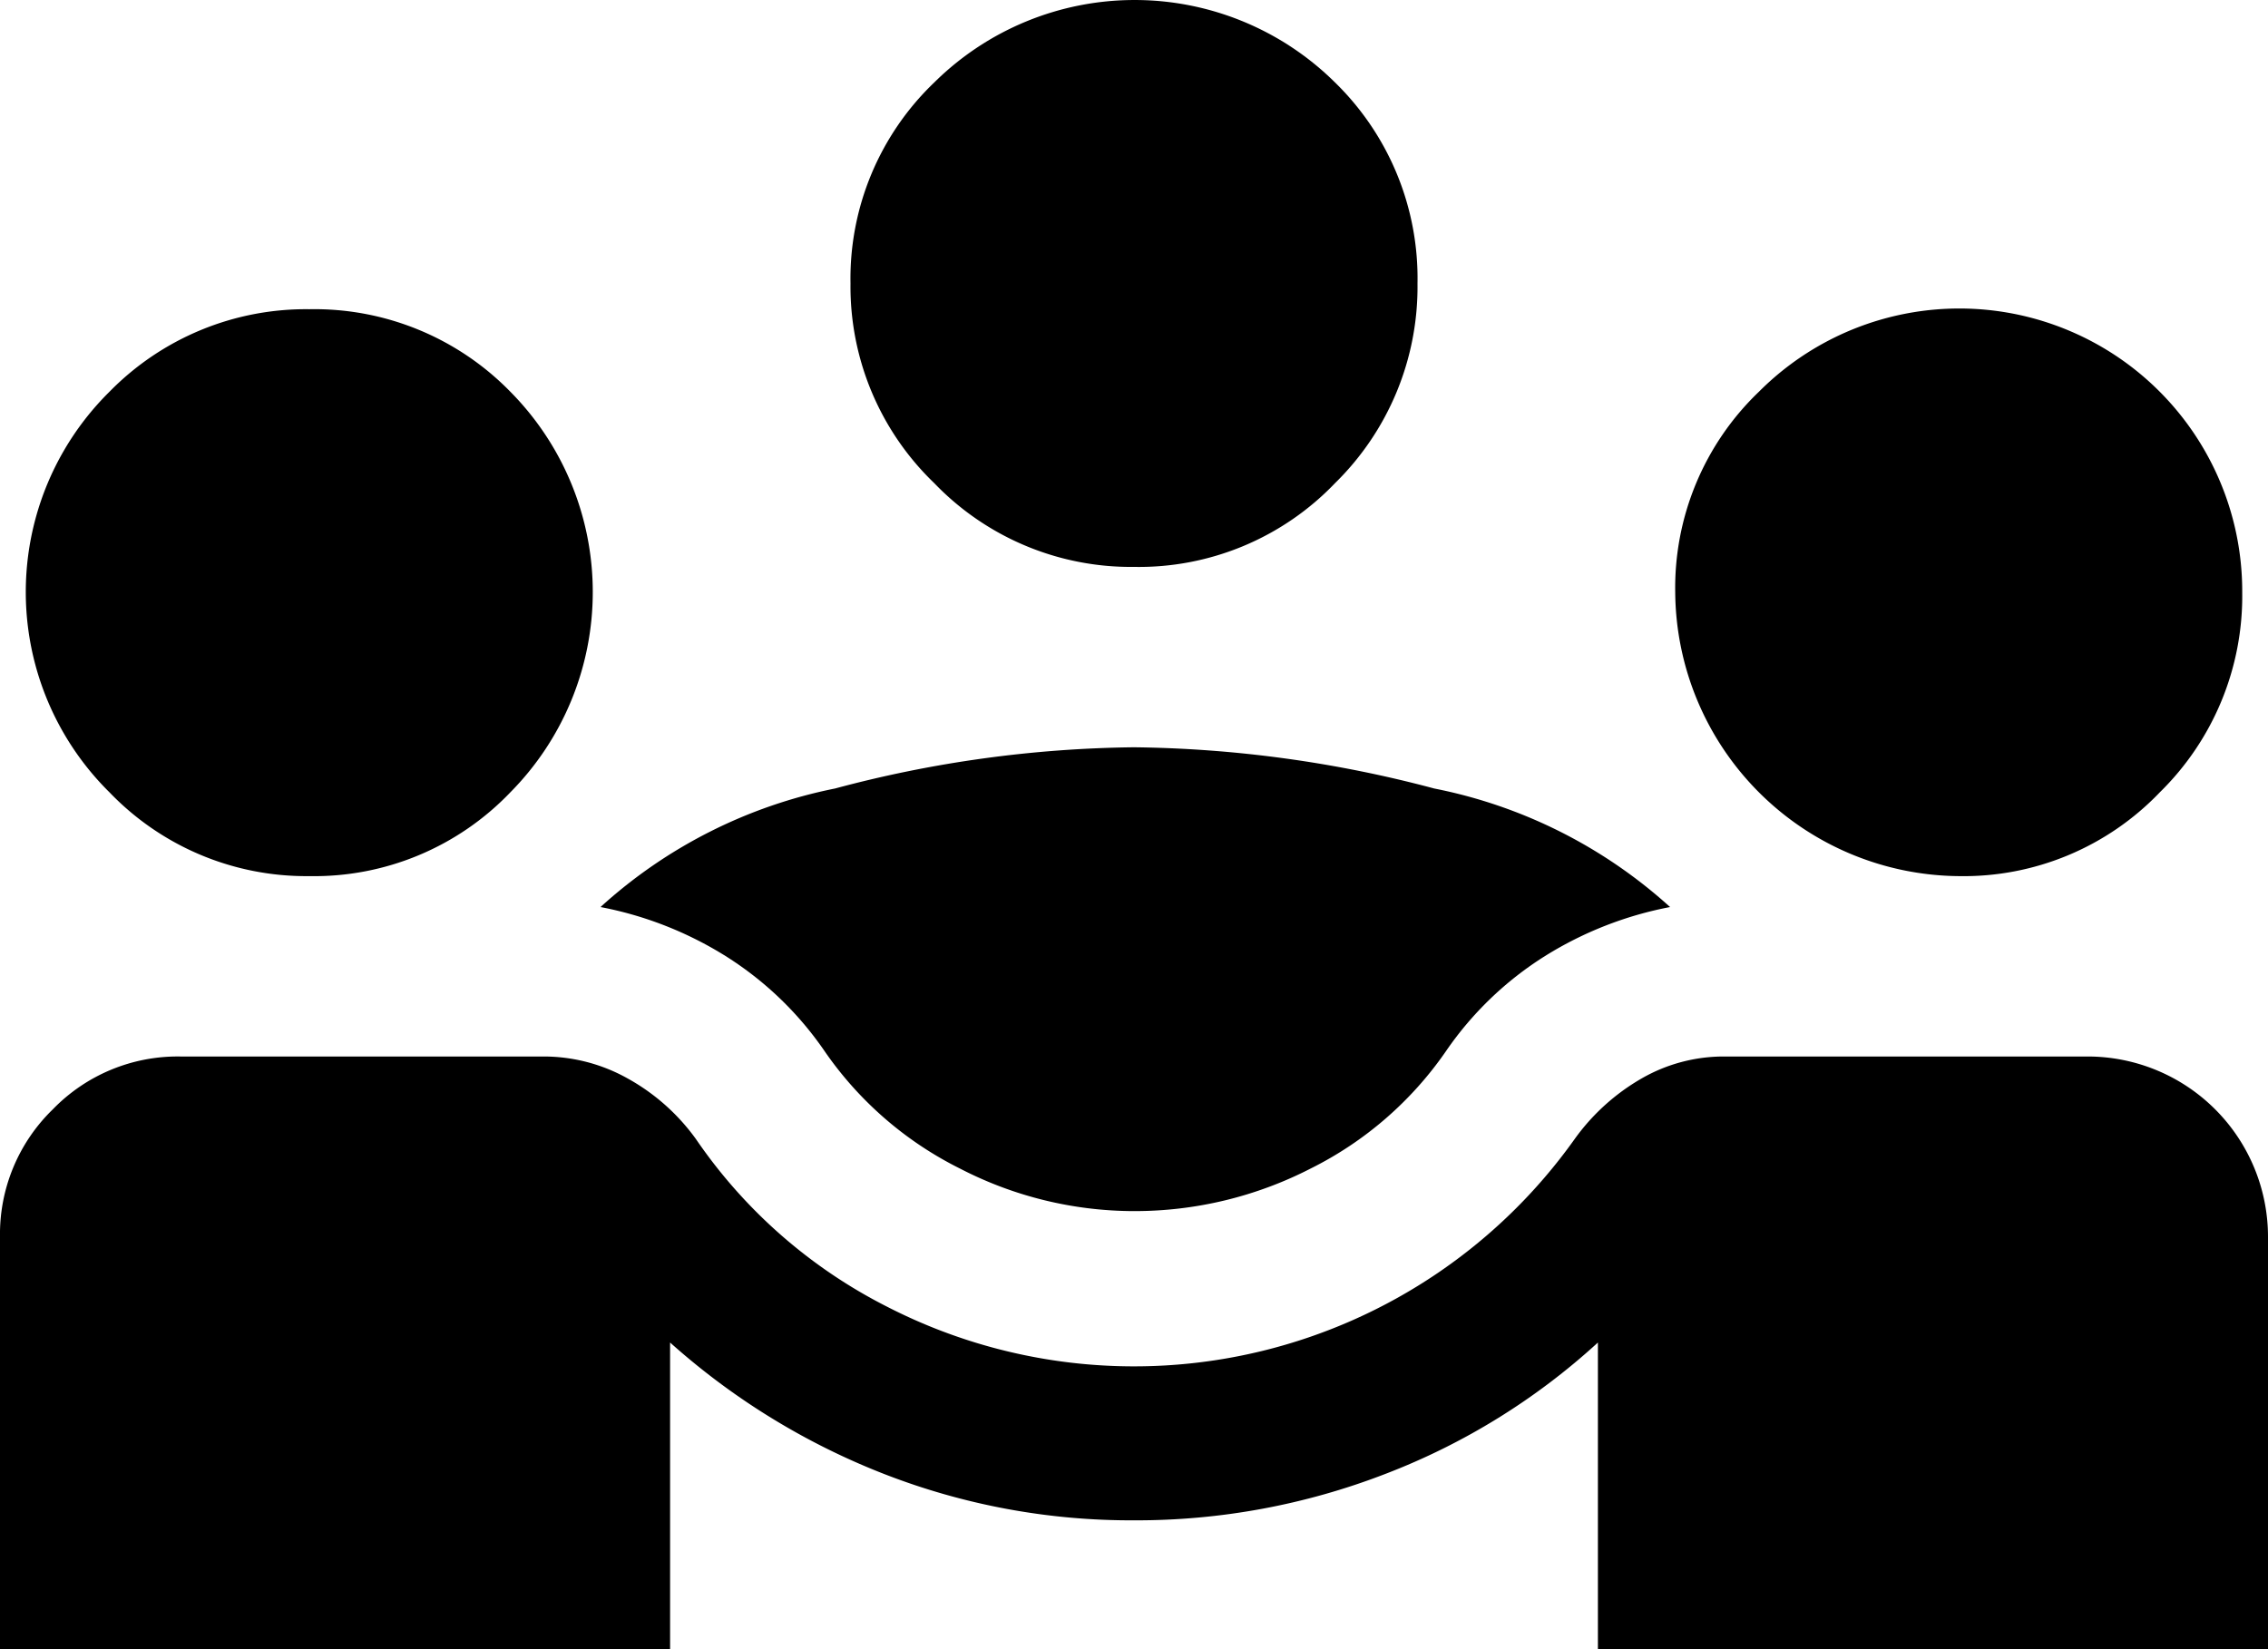 <svg xmlns="http://www.w3.org/2000/svg" width="44" height="32" viewBox="0 0 44 32">
  <path id="diversity_3_FILL0_wght400_GRAD0_opsz48" d="M2,40V32a3.372,3.372,0,0,1,1.025-2.475A3.372,3.372,0,0,1,5.5,28.5h7.05a3.333,3.333,0,0,1,1.625.425A4.044,4.044,0,0,1,15.5,30.1a9.921,9.921,0,0,0,3.7,3.25A10.49,10.49,0,0,0,32.55,30.1a4.137,4.137,0,0,1,1.3-1.175,3.194,3.194,0,0,1,1.6-.425H42.5A3.5,3.5,0,0,1,46,32v8H33V34.05a12.979,12.979,0,0,1-4.125,2.55A13.387,13.387,0,0,1,24,37.5a13.19,13.19,0,0,1-4.85-.9A13.673,13.673,0,0,1,15,34.05V40Zm22-8.5a7.365,7.365,0,0,1-3.375-.825A6.953,6.953,0,0,1,18,28.4a6.552,6.552,0,0,0-1.925-1.85,7.085,7.085,0,0,0-2.425-.95,9.546,9.546,0,0,1,4.55-2.3,23.279,23.279,0,0,1,5.8-.8,23.57,23.57,0,0,1,5.825.8A9.566,9.566,0,0,1,34.4,25.6a7.085,7.085,0,0,0-2.425.95A6.552,6.552,0,0,0,30.05,28.4a6.953,6.953,0,0,1-2.625,2.275A7.466,7.466,0,0,1,24,31.5ZM8,25a5.29,5.29,0,0,1-3.875-1.625,5.463,5.463,0,0,1,0-7.775A5.331,5.331,0,0,1,8,14a5.307,5.307,0,0,1,3.9,1.6,5.523,5.523,0,0,1,0,7.775A5.266,5.266,0,0,1,8,25Zm32,0a5.549,5.549,0,0,1-5.5-5.5,5.266,5.266,0,0,1,1.625-3.9A5.488,5.488,0,0,1,45.5,19.5a5.331,5.331,0,0,1-1.6,3.875A5.266,5.266,0,0,1,40,25ZM24,19a5.29,5.29,0,0,1-3.875-1.625A5.29,5.29,0,0,1,18.5,13.5a5.266,5.266,0,0,1,1.625-3.9,5.523,5.523,0,0,1,7.775,0,5.307,5.307,0,0,1,1.6,3.9,5.331,5.331,0,0,1-1.6,3.875A5.266,5.266,0,0,1,24,19Z" transform="translate(-2 -8)"/>
</svg>
